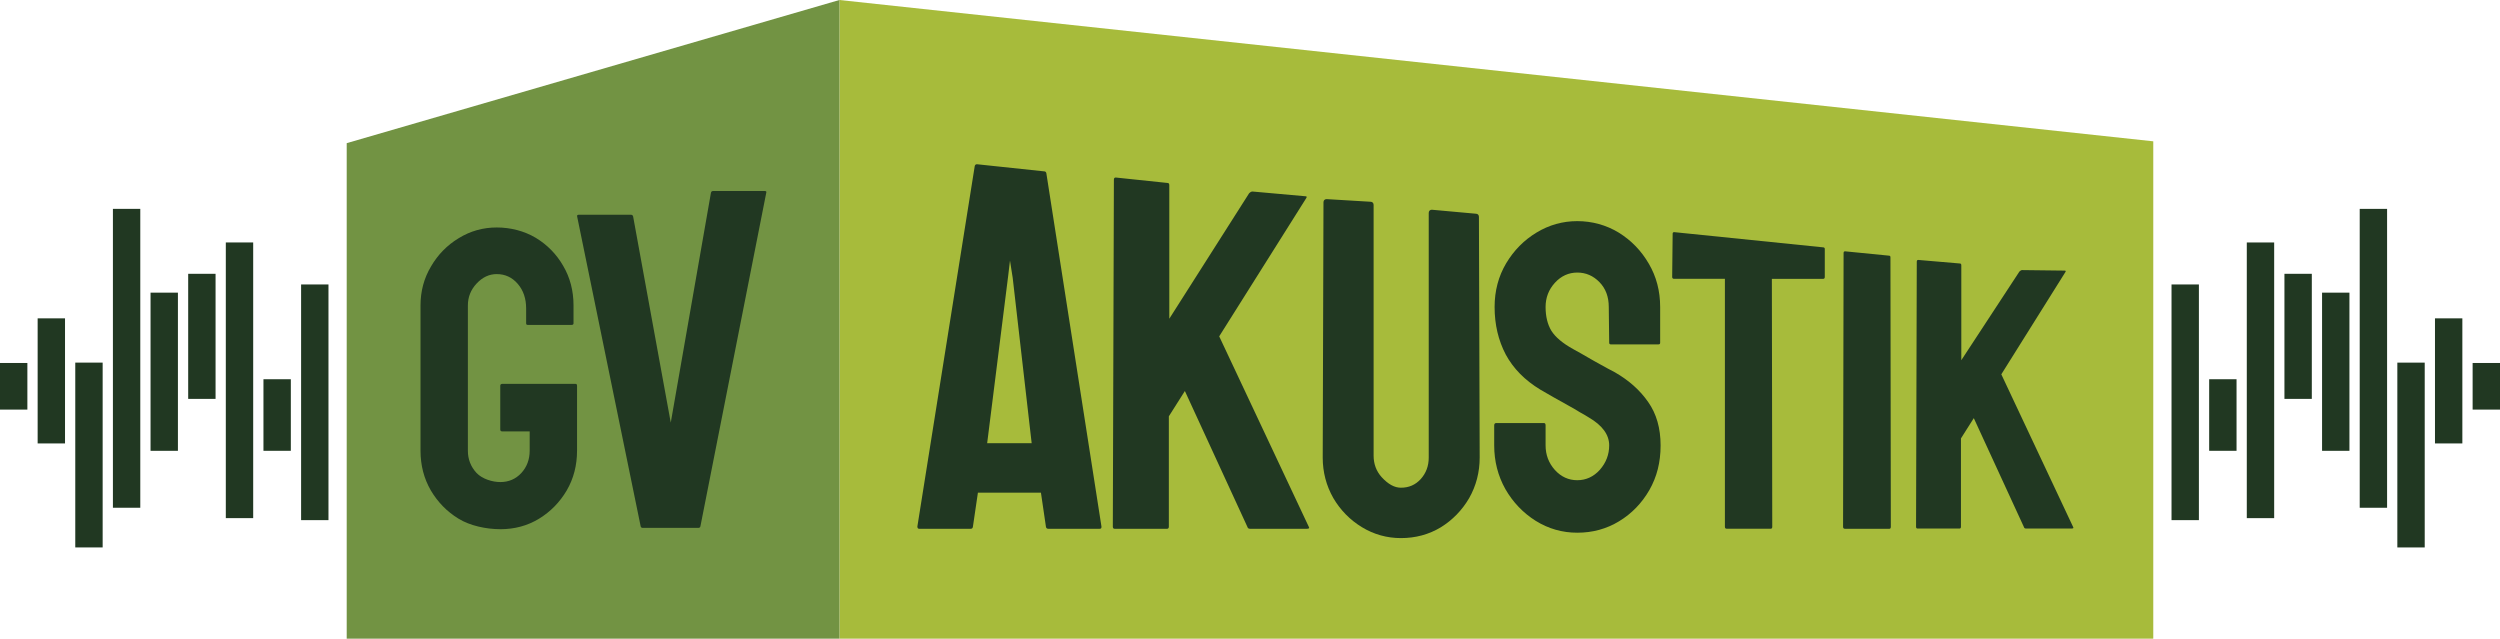 <svg width="900" height="230" viewBox="0 0 900 230" fill="none" xmlns="http://www.w3.org/2000/svg">
<g clip-path="url(#clip0_1340_1821)">
<path d="M302.186 0L775.179 50.875V229.926H302.186V0Z" fill="#A7BB3B"/>
<path d="M124.815 51.536L302.186 0V229.926H124.815V51.536Z" fill="#729343"/>
<path d="M705.422 190.273H690.3C689.952 190.273 689.779 190.053 689.779 189.624L690.039 94.224C690.039 93.79 690.213 93.575 690.561 93.575L705.549 94.856C705.897 94.856 706.071 95.07 706.071 95.504V129.67L726.992 97.752C727.34 97.405 727.664 97.231 727.971 97.231L743.284 97.416C743.672 97.416 743.765 97.59 743.545 97.938L720.474 134.757L746.349 189.758C746.563 190.105 746.349 190.279 745.694 190.279H729.402C728.968 190.279 728.707 190.105 728.62 189.758L710.567 150.528L705.943 157.828V189.63C705.943 190.065 705.769 190.279 705.422 190.279V190.273Z" fill="#213822"/>
<path d="M680.143 190.366H664.193C663.735 190.366 663.504 190.123 663.504 189.642L663.689 91.055C663.689 90.667 663.874 90.476 664.239 90.476L680.01 92.034C680.375 92.034 680.561 92.225 680.561 92.614L680.7 189.648C680.7 190.134 680.514 190.372 680.149 190.372L680.143 190.366Z" fill="#213822"/>
<path d="M637.472 190.337H621.586C621.174 190.337 620.966 190.105 620.966 189.648V100.377H602.675C602.217 100.377 601.985 100.145 601.985 99.688L602.153 84.12C602.153 83.755 602.339 83.569 602.704 83.569L656.163 89.027C656.667 89.027 656.922 89.213 656.922 89.578V99.693C656.922 100.151 656.737 100.383 656.372 100.383H637.872L638.011 189.653C638.011 190.111 637.826 190.343 637.461 190.343L637.472 190.337Z" fill="#213822"/>
<path d="M567.825 191.774C562.408 191.774 557.408 190.343 552.831 187.487C548.306 184.63 544.673 180.83 541.939 176.084C539.25 171.293 537.912 166.038 537.912 160.325V153.135C537.912 152.573 538.161 152.295 538.659 152.295H555.815C556.214 152.295 556.411 152.579 556.411 153.135V160.325C556.411 163.744 557.53 166.704 559.766 169.201C562.002 171.652 564.691 172.875 567.819 172.875C570.948 172.875 573.712 171.623 575.948 169.126C578.184 166.577 579.308 163.645 579.308 160.325C579.308 156.501 576.869 153.158 571.997 150.302C571.203 149.792 570.16 149.178 568.862 148.466C567.617 147.701 566.128 146.832 564.389 145.864C562.651 144.897 560.96 143.952 559.314 143.031C557.674 142.063 556.081 141.142 554.54 140.279C548.972 136.913 544.818 132.706 542.083 127.654C539.401 122.556 538.057 116.843 538.057 110.516C538.057 104.699 539.447 99.444 542.234 94.757C545.021 90.116 548.648 86.443 553.126 83.737C557.651 80.985 562.553 79.606 567.819 79.606C573.086 79.606 578.213 80.985 582.738 83.737C587.263 86.542 590.867 90.267 593.555 94.908C596.29 99.549 597.657 104.751 597.657 110.516V123.367C597.657 123.772 597.46 123.981 597.061 123.981H579.905C579.505 123.981 579.308 123.778 579.308 123.367L579.158 110.516C579.158 106.843 578.04 103.859 575.803 101.565C573.567 99.27 570.907 98.123 567.819 98.123C564.731 98.123 562.002 99.346 559.766 101.797C557.53 104.247 556.411 107.156 556.411 110.522C556.411 113.888 557.107 116.797 558.503 119.091C559.946 121.385 562.559 123.581 566.336 125.673C566.736 125.876 567.651 126.385 569.094 127.202C570.537 128.019 572.13 128.935 573.868 129.954C575.658 130.922 577.275 131.814 578.717 132.631C580.16 133.396 581.029 133.854 581.33 134.01C586.406 136.919 590.404 140.487 593.341 144.723C596.325 148.958 597.814 154.161 597.814 160.331C597.814 166.502 596.47 171.658 593.787 176.397C591.052 181.142 587.42 184.891 582.895 187.643C578.37 190.395 573.347 191.774 567.825 191.774Z" fill="#213822"/>
<path d="M504.337 193.715C499.302 193.715 494.574 192.394 490.281 189.781C486 187.174 482.535 183.64 479.974 179.265C477.454 174.833 476.179 169.949 476.179 164.74L476.451 72.81C476.451 72.127 476.898 71.681 477.581 71.681L493.404 72.631C494.053 72.631 494.499 73.071 494.499 73.761V164.028C494.499 167.029 495.467 169.625 497.379 171.757C499.731 174.323 502.008 175.575 504.331 175.575C507.211 175.575 509.546 174.555 511.469 172.463C513.375 170.343 514.343 167.742 514.343 164.74V76.634C514.343 75.951 514.783 75.505 515.473 75.505L531.342 76.941C531.973 76.941 532.414 77.382 532.414 78.065L532.686 164.735C532.686 169.995 531.411 174.903 528.897 179.323C526.336 183.703 522.894 187.238 518.659 189.845C514.412 192.411 509.592 193.715 504.325 193.715H504.337Z" fill="#213822"/>
<path d="M420.13 190.366H401.266C400.831 190.366 400.617 190.094 400.617 189.555L400.999 64.716C400.999 64.172 401.213 63.905 401.648 63.905L420.298 65.864C420.733 65.864 420.947 66.136 420.947 66.675V114.74L449.673 69.595C450.107 69.16 450.513 68.946 450.889 68.946L469.939 70.649C470.426 70.649 470.536 70.864 470.264 71.298L438.914 121.084L471.197 189.717C471.469 190.152 471.197 190.366 470.385 190.366H450.055C449.51 190.366 449.186 190.152 449.082 189.717L426.555 140.766L420.785 149.873V189.555C420.785 190.1 420.565 190.366 420.136 190.366H420.13Z" fill="#213822"/>
<path d="M330.251 189.556L350.906 59.775C351.016 59.34 351.288 59.126 351.717 59.126L375.871 61.687C376.306 61.687 376.578 61.907 376.683 62.336L396.526 189.556C396.578 190.1 396.364 190.367 395.877 190.367H377.418C376.874 190.367 376.578 190.094 376.526 189.556L374.736 177.36H352.047L350.257 189.556C350.205 190.1 349.933 190.367 349.446 190.367H330.906C330.471 190.367 330.257 190.094 330.257 189.556H330.251ZM362.859 99.99L355.379 159.55H371.399L364.568 99.99L363.594 93.808L362.864 99.99H362.859Z" fill="#213822"/>
<path d="M251.392 190.042H231.398C230.911 190.042 230.645 189.781 230.592 189.254L207.771 77.938C207.666 77.515 207.881 77.306 208.414 77.306H227.122C227.551 77.306 227.817 77.515 227.927 77.938L241.473 152.151L255.94 69.386C256.044 68.963 256.317 68.755 256.746 68.755H275.21C275.801 68.755 276.016 68.963 275.853 69.386L252.192 189.254C252.139 189.781 251.867 190.042 251.386 190.042H251.392Z" fill="#213822"/>
<path d="M180.105 190.511C175.019 190.511 169.155 189.248 165.071 186.728C160.945 184.208 157.62 180.818 155.1 176.554C152.626 172.29 151.386 167.522 151.386 162.249V109.943C151.386 104.81 152.649 100.134 155.169 95.916C157.643 91.652 160.969 88.263 165.14 85.743C169.312 83.176 173.871 81.89 178.825 81.89C183.779 81.89 188.68 83.129 192.852 85.603C197.023 88.124 200.326 91.496 202.753 95.714C205.227 99.931 206.467 104.677 206.467 109.949V116.415C206.467 116.78 206.235 116.965 205.778 116.965H189.961C189.596 116.965 189.41 116.78 189.41 116.415V111.05C189.41 107.475 188.402 104.52 186.386 102.179C184.37 99.845 181.849 98.674 178.819 98.674C176.114 98.674 173.709 99.798 171.6 102.046C169.491 104.294 168.437 106.93 168.437 109.955V162.261C168.437 165.332 169.468 167.991 171.531 170.239C173.593 172.441 177.301 173.541 180.1 173.541C183.124 173.541 185.644 172.464 187.661 170.309C189.677 168.107 190.685 165.424 190.685 162.261V155.314H180.853C180.349 155.314 180.094 155.088 180.094 154.625V138.877C180.094 138.42 180.349 138.188 180.853 138.188H207.186C207.551 138.188 207.736 138.42 207.736 138.877V162.255C207.736 167.528 206.496 172.296 204.022 176.56C201.502 180.824 198.176 184.214 194.051 186.734C189.926 189.254 185.274 190.517 180.094 190.517L180.105 190.511Z" fill="#213822"/>
<path d="M0 130.673H9.855V147.457H0V130.673Z" fill="#213822"/>
<path d="M13.552 114.606H23.407V159.636H13.552V114.606Z" fill="#213822"/>
<path d="M27.098 130.539H36.953V197.075H27.098V130.539Z" fill="#213822"/>
<path d="M40.649 75.191H50.504V182.788H40.649V75.191Z" fill="#213822"/>
<path d="M54.195 105.354H64.05V162.295H54.195V105.354Z" fill="#213822"/>
<path d="M67.747 98.569H77.602V143.599H67.747V98.569Z" fill="#213822"/>
<path d="M81.293 87.283H91.148V186.525H81.293V87.283Z" fill="#213822"/>
<path d="M108.396 102.405H118.251V187.249H108.396V102.405Z" fill="#213822"/>
<path d="M94.844 136.524H104.699V162.289H94.844V136.524Z" fill="#213822"/>
<path d="M900 147.457H890.145V130.673H900V147.457Z" fill="#213822"/>
<path d="M886.448 159.636H876.593V114.606H886.448V159.636Z" fill="#213822"/>
<path d="M872.897 197.081H863.042V130.545H872.897V197.081Z" fill="#213822"/>
<path d="M859.351 182.794H849.496V75.197H859.351V182.794Z" fill="#213822"/>
<path d="M845.799 162.295H835.944V105.354H845.799V162.295Z" fill="#213822"/>
<path d="M832.253 143.599H822.398V98.569H832.253V143.599Z" fill="#213822"/>
<path d="M818.702 186.531H808.846V87.289H818.702V186.531Z" fill="#213822"/>
<path d="M791.604 187.249H781.749V102.405H791.604V187.249Z" fill="#213822"/>
<path d="M805.156 162.289H795.301V136.524H805.156V162.289Z" fill="#213822"/>
</g>
<defs>
<clipPath id="clip0_1340_1821">
<rect width="900" height="229.926" fill="white"/>
</clipPath>
</defs>
</svg>
